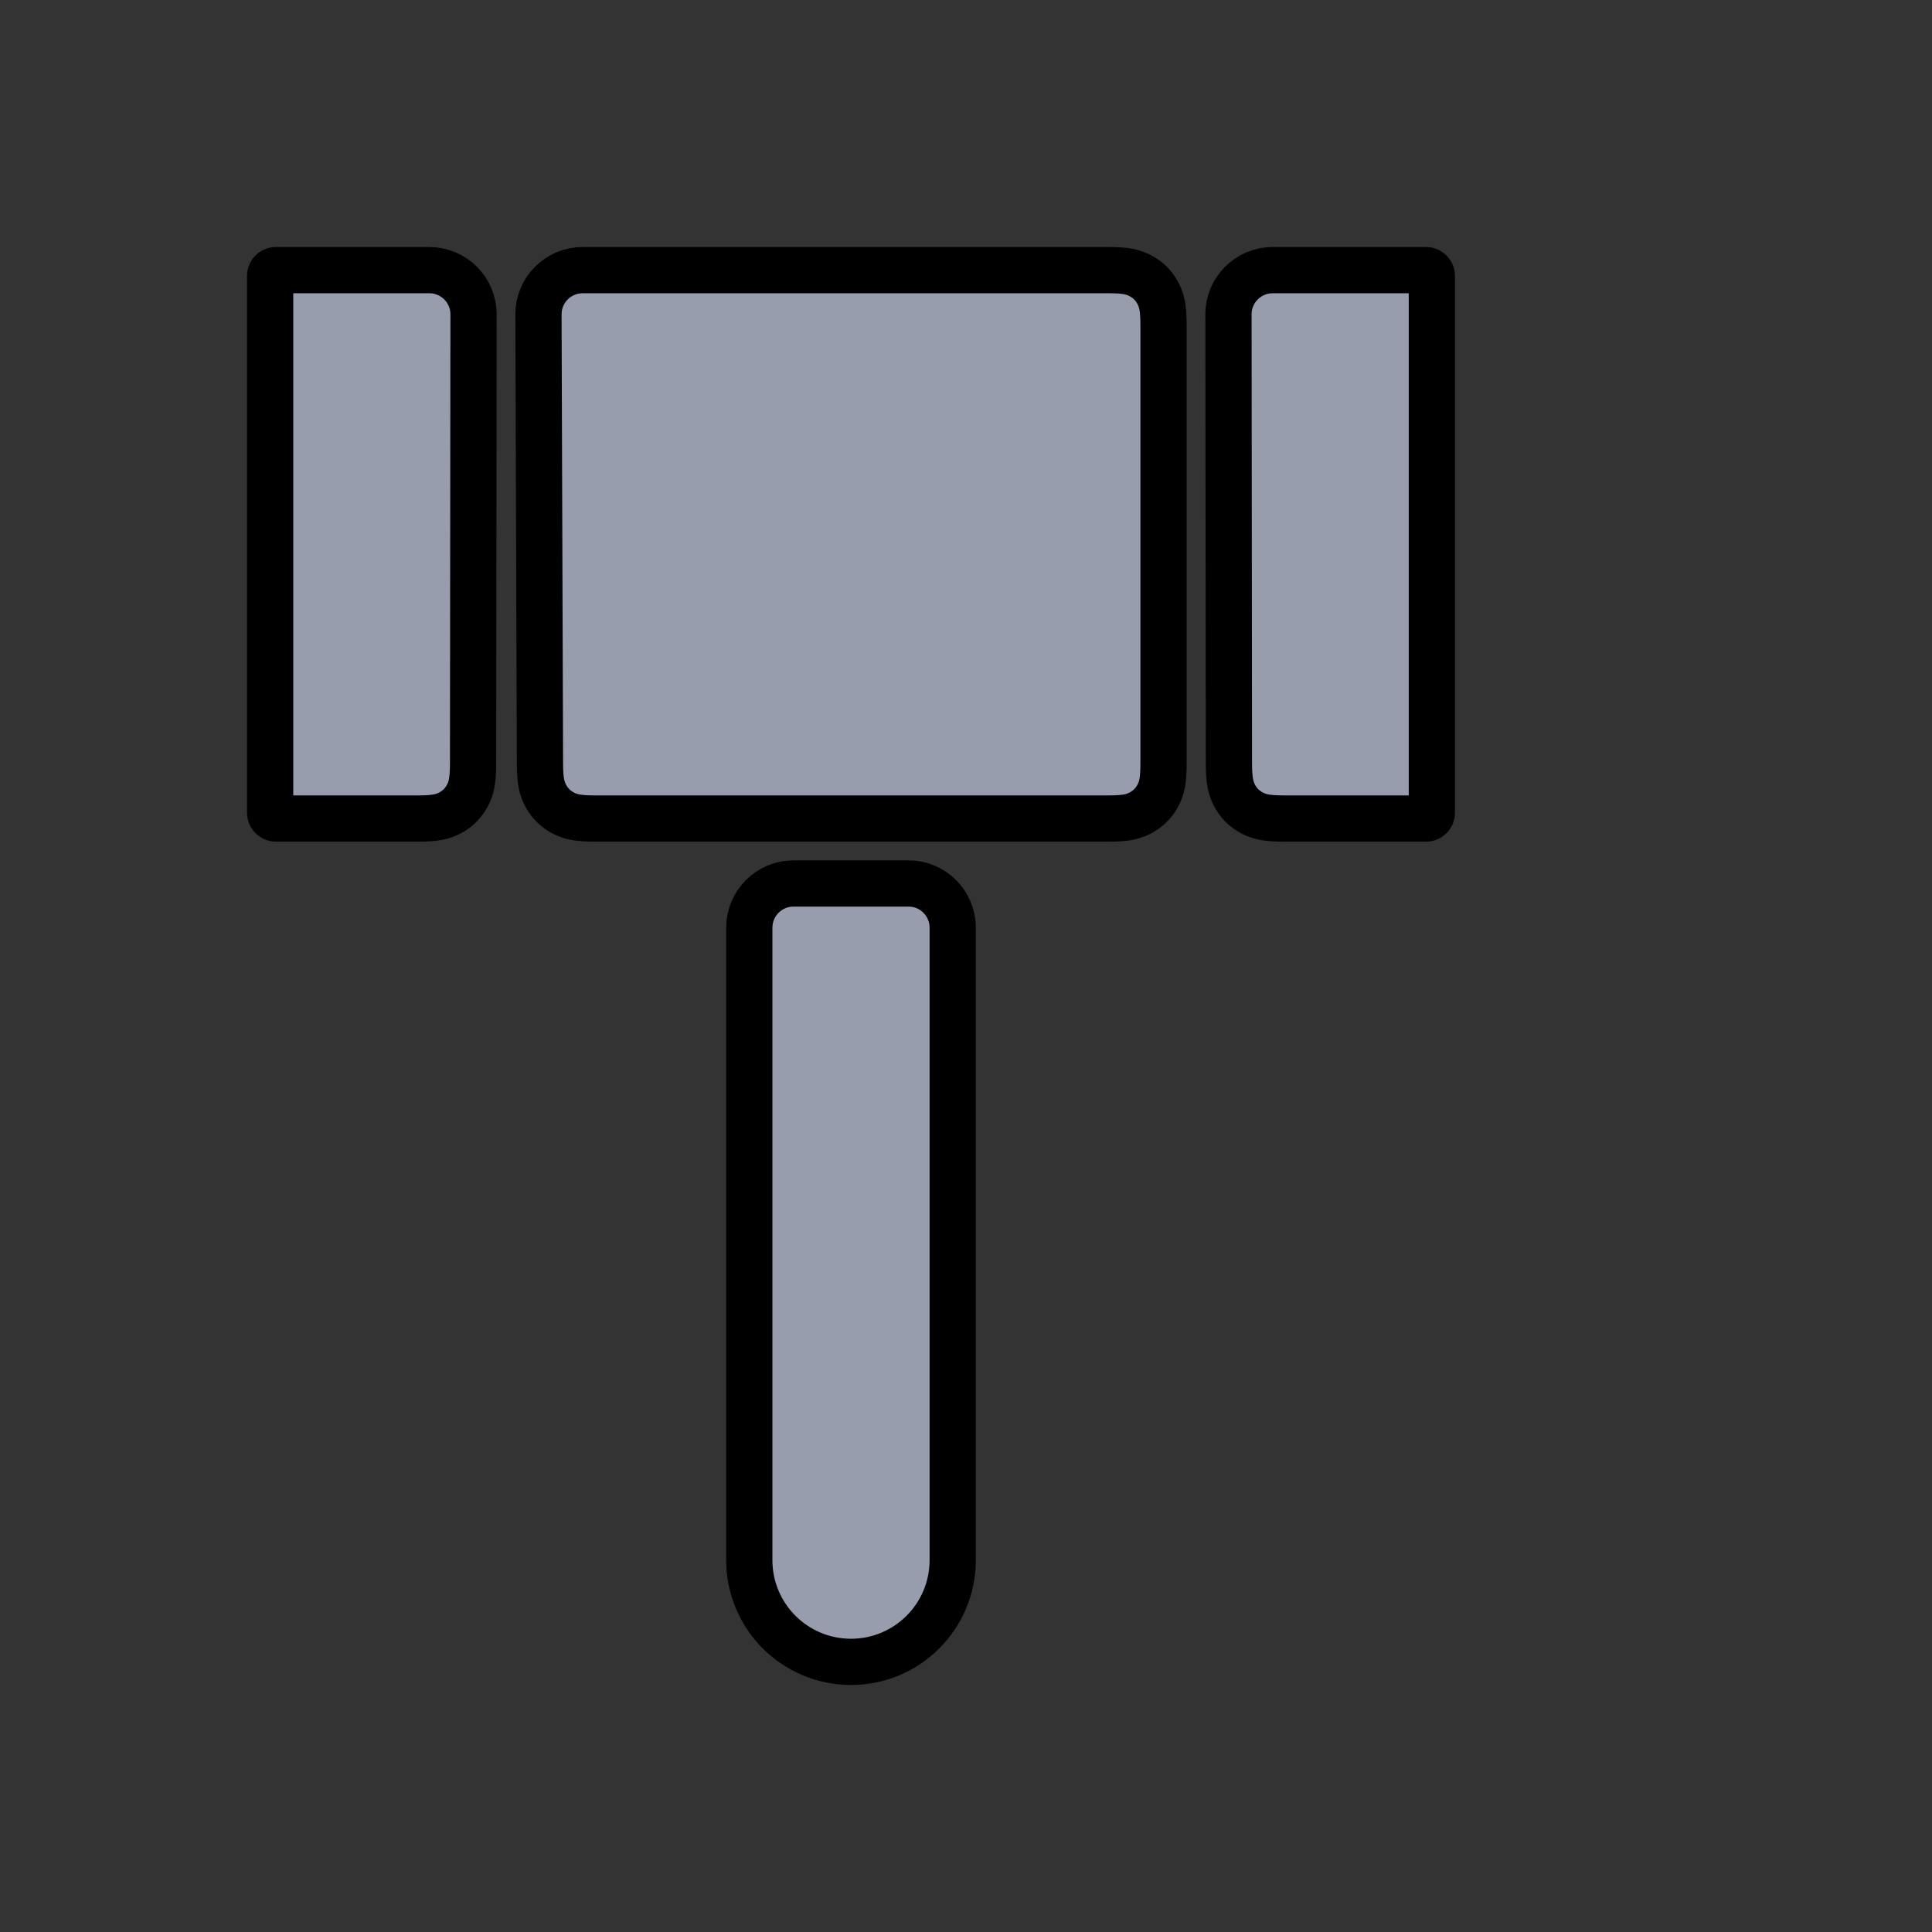 <svg viewBox="-7.2 -7.2 50.40 50.40" xmlns="http://www.w3.org/2000/svg" fill="#000000" 
stroke="#000000" stroke-width="0.9"><rect x="-7.2" y="-7.2" width="50.40" height="50.40" fill="#333333" stroke="none"/><g id="SVGRepo_bgCarrier" stroke-width="0"></g>
<g id="SVGRepo_tracerCarrier" stroke-linecap="round" stroke-linejoin="round" stroke="#000000" 
stroke-width="1.512"> <g fill="#FFF70A" fill-rule="evenodd" transform="translate(-9 -6)"> 
<path d="M17 6L30.718 6C31.164 6 31.325 6.046 31.488 6.134 31.651 6.221 31.779 6.349 31.866 6.512 31.954 6.675 32 6.836 32 7.282L32 18.718C32 19.164 31.954 19.325 31.866 19.488 31.779 19.651 31.651 19.779 31.488 19.866 31.325 19.954 31.164 20 30.718 20L17.321 20C16.876 20 16.715 19.954 16.552 19.867 16.39 19.78 16.262 19.653 16.174 19.49 16.087 19.328 16.04 19.167 16.039 18.722L16 7.003C15.998 6.451 16.444 6.002 16.997 6 16.998 6 16.999 6 17 6zM35 6L39 6 39 20 35.294 20C34.849 20 34.687 19.954 34.524 19.867 34.361 19.78 34.234 19.652 34.146 19.489 34.059 19.326 34.013 19.165 34.012 18.719L34 7.001C33.999 6.449 34.447 6.001 34.999 6 34.999 6 35 6 35 6z"></path> 
<path d="M10,6 L14,6 L14,20 L10.294,20 C9.849,20 9.687,19.954 9.524,19.867 C9.361,19.78 9.234,19.652 9.146,19.489 C9.059,19.326 9.013,19.165 9.012,18.719 L9,7.001 C8.999,6.449 9.447,6.001 9.999,6 C9.999,6 10,6 10,6 Z" transform="matrix(-1 0 0 1 23 0)"></path>
<path d="M22.5,22 L25.5,22 C26.052,22 26.5,22.448 26.5,23 L26.5,39.5 C26.5,40.881 25.381,42 24,42 L24,42 C22.619,42 21.5,40.881 21.5,39.5 L21.5,23 C21.5,22.448 21.948,22 22.5,22 Z"></path> </g> </g><g id="SVGRepo_iconCarrier"> 
<g fill="#979dac" fill-rule="evenodd" transform="translate(-9 -6)"> <path d="M17 6L30.718 6C31.164 6 31.325 6.046 31.488 6.134 31.651 6.221 31.779 6.349 31.866 6.512 31.954 6.675 32 6.836 32 7.282L32 18.718C32 19.164 31.954 19.325 31.866 19.488 31.779 19.651 31.651 19.779 31.488 19.866 31.325 19.954 31.164 20 30.718 20L17.321 20C16.876 20 16.715 19.954 16.552 19.867 16.39 19.78 16.262 19.653 16.174 19.49 16.087 19.328 16.04 19.167 16.039 18.722L16 7.003C15.998 6.451 16.444 6.002 16.997 6 16.998 6 16.999 6 17 6zM35 6L39 6 39 20 35.294 20C34.849 20 34.687 19.954 34.524 19.867 34.361 19.78 34.234 19.652 34.146 19.489 34.059 19.326 34.013 19.165 34.012 18.719L34 7.001C33.999 6.449 34.447 6.001 34.999 6 34.999 6 35 6 35 6z"></path>
<path d="M10,6 L14,6 L14,20 L10.294,20 C9.849,20 9.687,19.954 9.524,19.867 C9.361,19.78 9.234,19.652 9.146,19.489 C9.059,19.326 9.013,19.165 9.012,18.719 L9,7.001 C8.999,6.449 9.447,6.001 9.999,6 C9.999,6 10,6 10,6 Z" transform="matrix(-1 0 0 1 23 0)"></path> <path d="M22.5,22 L25.5,22 C26.052,22 26.5,22.448 26.5,23 L26.5,39.5 C26.5,40.881 25.381,42 24,42 L24,42 C22.619,42 21.5,40.881 21.5,39.5 L21.5,23 C21.5,22.448 21.948,22 22.5,22 Z"></path> </g> </g></svg>